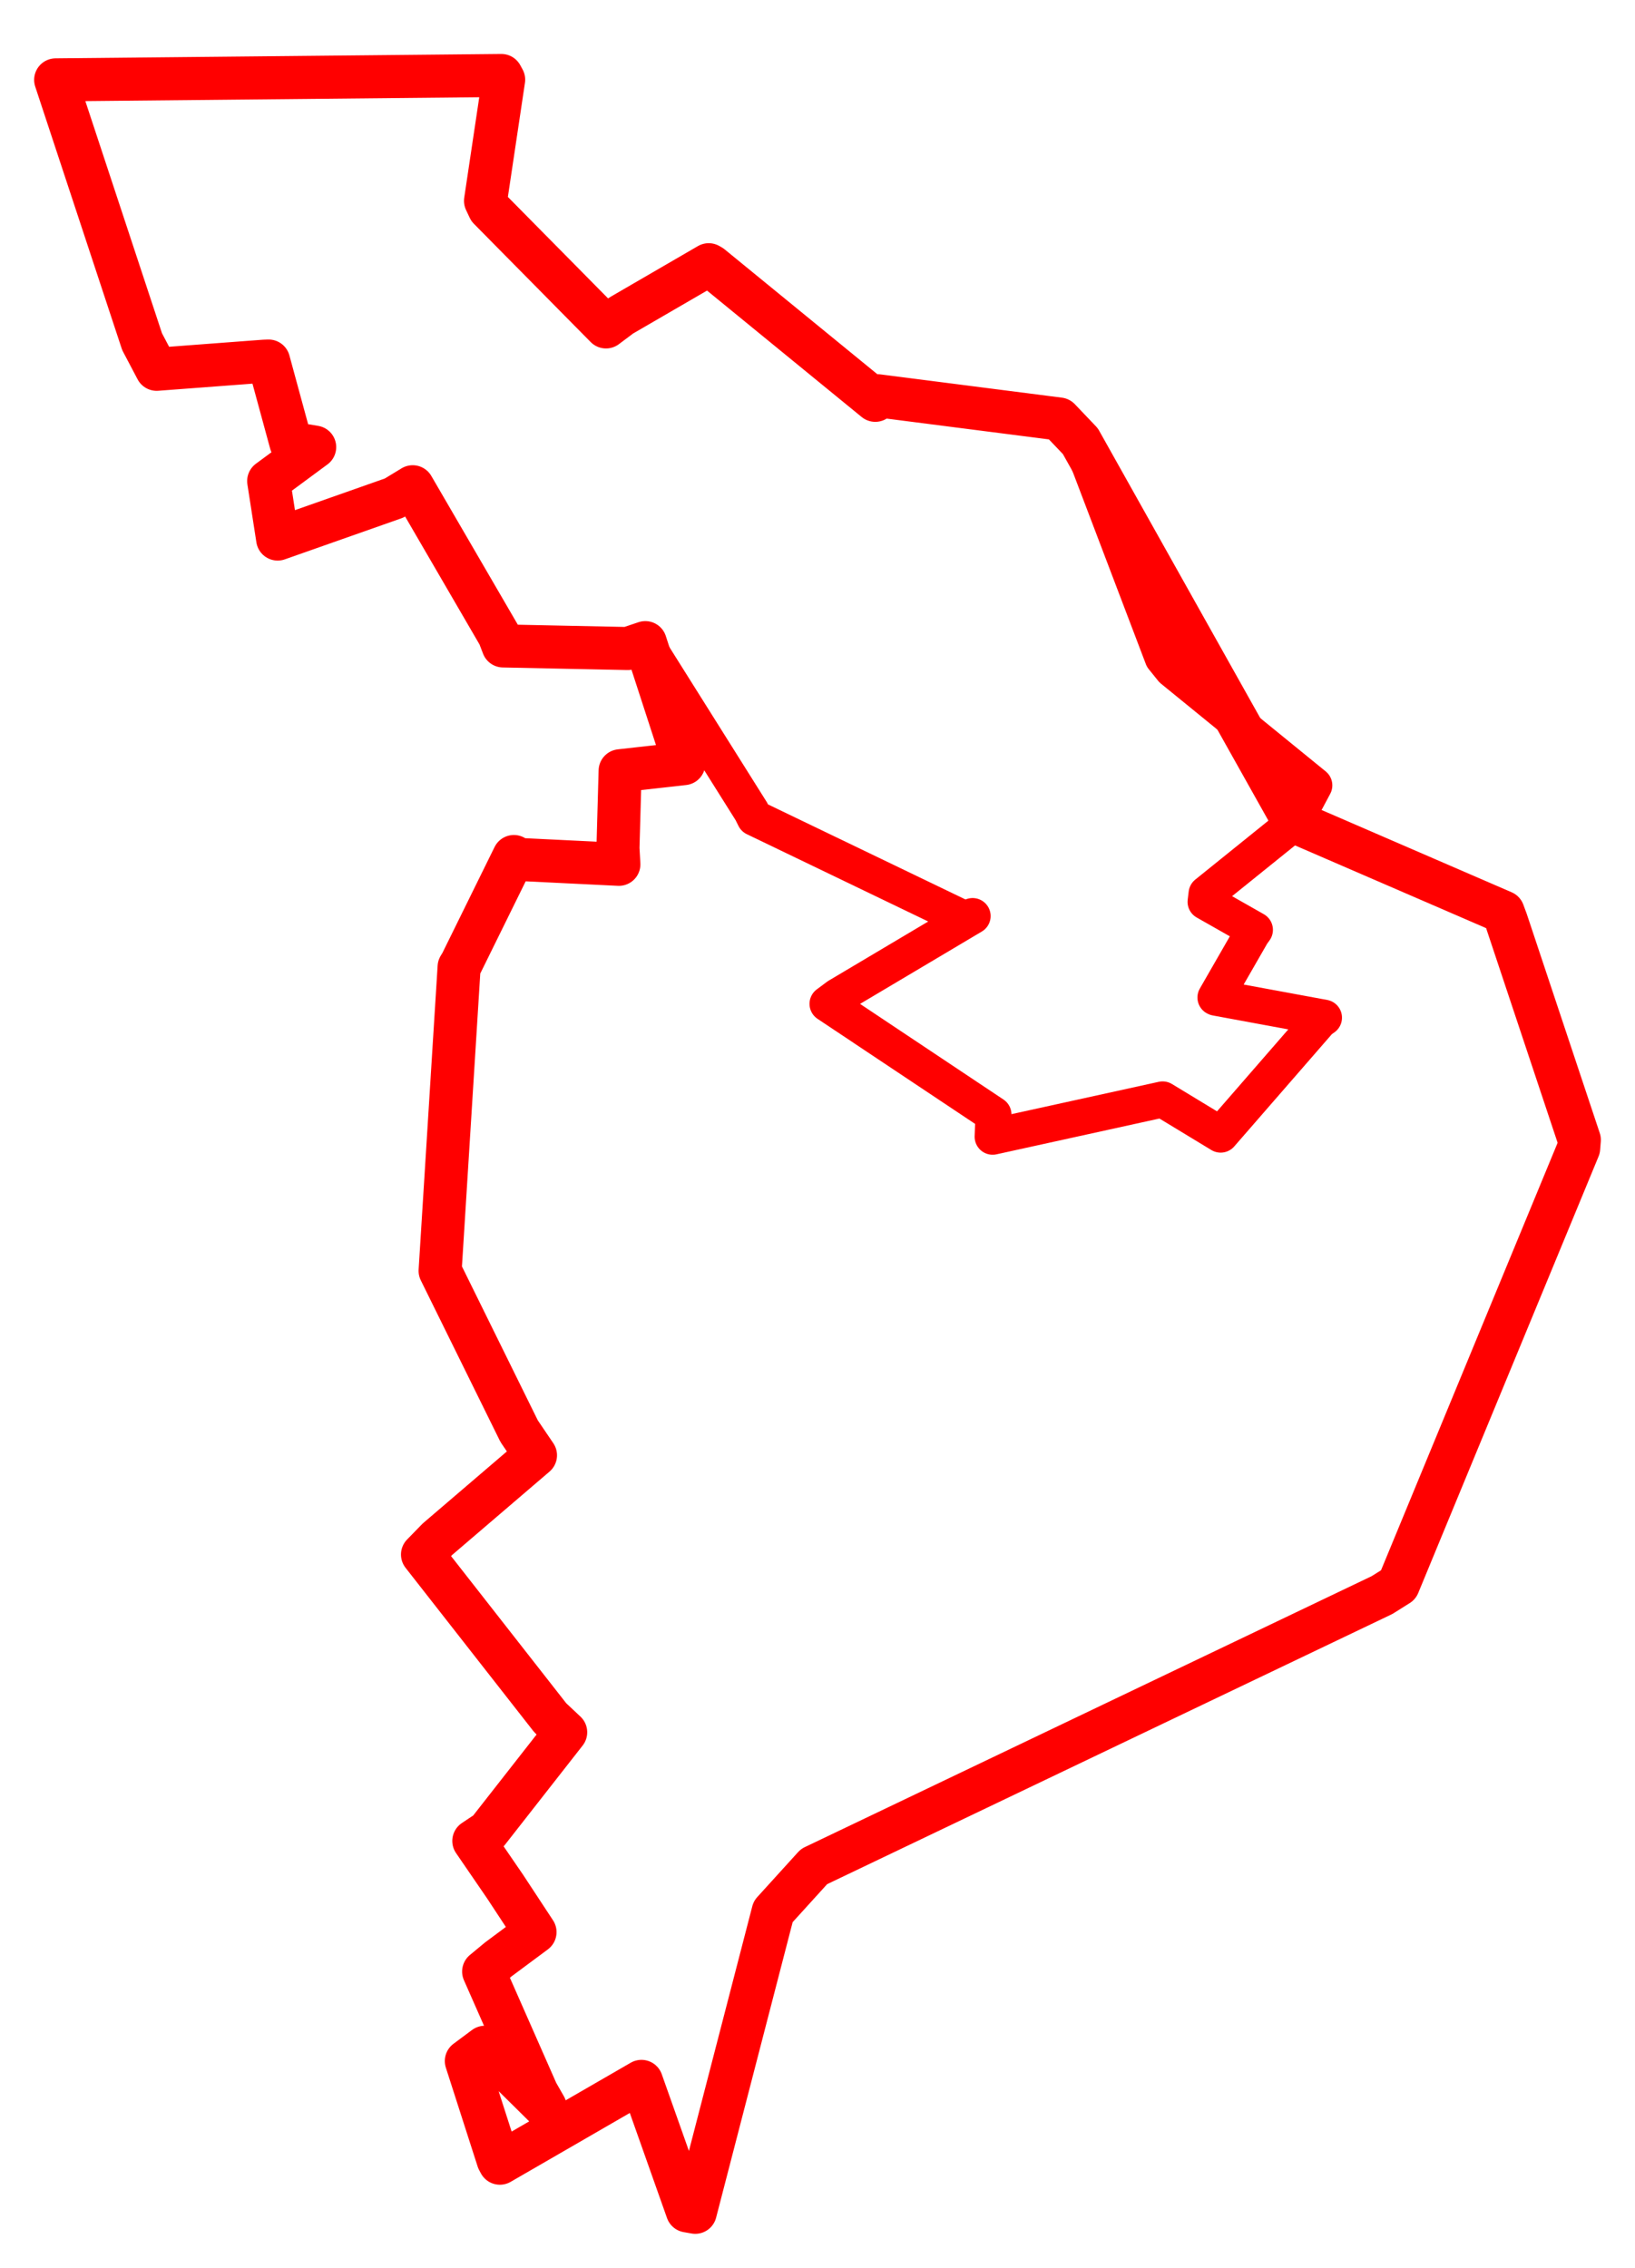 <svg width="146.853" height="203.712" xmlns="http://www.w3.org/2000/svg"><polygon points="5,7.174 12.762,30.689 14.07,33.171 23.736,32.443 24.127,32.429 26.136,39.808 28.264,40.16 24.132,43.21 24.939,48.419 35.398,44.735 37.068,43.72 44.82,57.052 45.191,58.02 56.387,58.252 57.961,57.721 61.167,67.586 61.417,68.591 55.882,69.209 55.699,69.23 55.504,76.181 55.586,77.635 46.545,77.193 46.157,76.933 41.439,86.515 41.237,86.847 39.644,112.329 39.53,114.147 46.628,128.549 48.096,130.715 39.288,138.256 37.949,139.63 49.426,154.295 50.809,155.595 43.837,164.501 42.558,165.356 45.37,169.46 48.054,173.545 44.772,175.984 43.44,177.087 48.229,187.956 48.965,189.242 43.549,183.888 41.886,185.126 44.74,194.005 44.898,194.302 57.218,187.182 57.615,186.952 61.734,198.586 62.447,198.712 69.443,171.703 73.116,167.657 124.132,143.271 125.594,142.351 141.793,103.136 141.853,102.384 135.302,82.718 135.007,81.92 116.732,74.009 116.255,73.911 97.034,39.626 95.139,37.637 78.833,35.546 78.616,35.958 63.857,23.891 63.656,23.777 55.795,28.341 54.43,29.366 43.939,18.742 43.609,18.041 45.237,7.156 45.031,6.78 5,7.174" stroke="red" stroke-width="3.867" fill="none" stroke-linejoin="round" vector-effect="non-scaling-stroke"></polygon><polygon points="5,7.174 12.762,30.689 14.07,33.171 23.736,32.443 24.127,32.429 26.136,39.808 28.264,40.16 24.132,43.21 24.939,48.419 35.398,44.735 37.068,43.72 44.82,57.052 45.191,58.02 56.387,58.252 57.961,57.721 67.49,72.888 67.778,73.469 86.597,82.528 87.36,82.281 75.245,89.481 74.326,90.166 89.231,100.106 89.157,102.103 104.424,98.75 109.638,101.913 118.539,91.675 118.918,91.408 109.216,89.618 109.17,89.597 112.452,83.886 112.715,83.521 108.283,81.004 108.373,80.265 116.255,73.911 118.05,70.542 105.287,60.144 104.433,59.083 97.034,39.626 95.139,37.637 78.833,35.546 78.616,35.958 63.857,23.891 63.656,23.777 55.795,28.341 54.43,29.366 43.939,18.742 43.609,18.041 45.237,7.156 45.031,6.78 5,7.174" stroke="red" stroke-width="3.235" fill="none" stroke-linejoin="round" vector-effect="non-scaling-stroke"></polygon><polygon points="100.958,68.643 100.958,68.643" stroke="red" stroke-width="3.317" fill="none" stroke-linejoin="round" vector-effect="non-scaling-stroke"></polygon></svg>